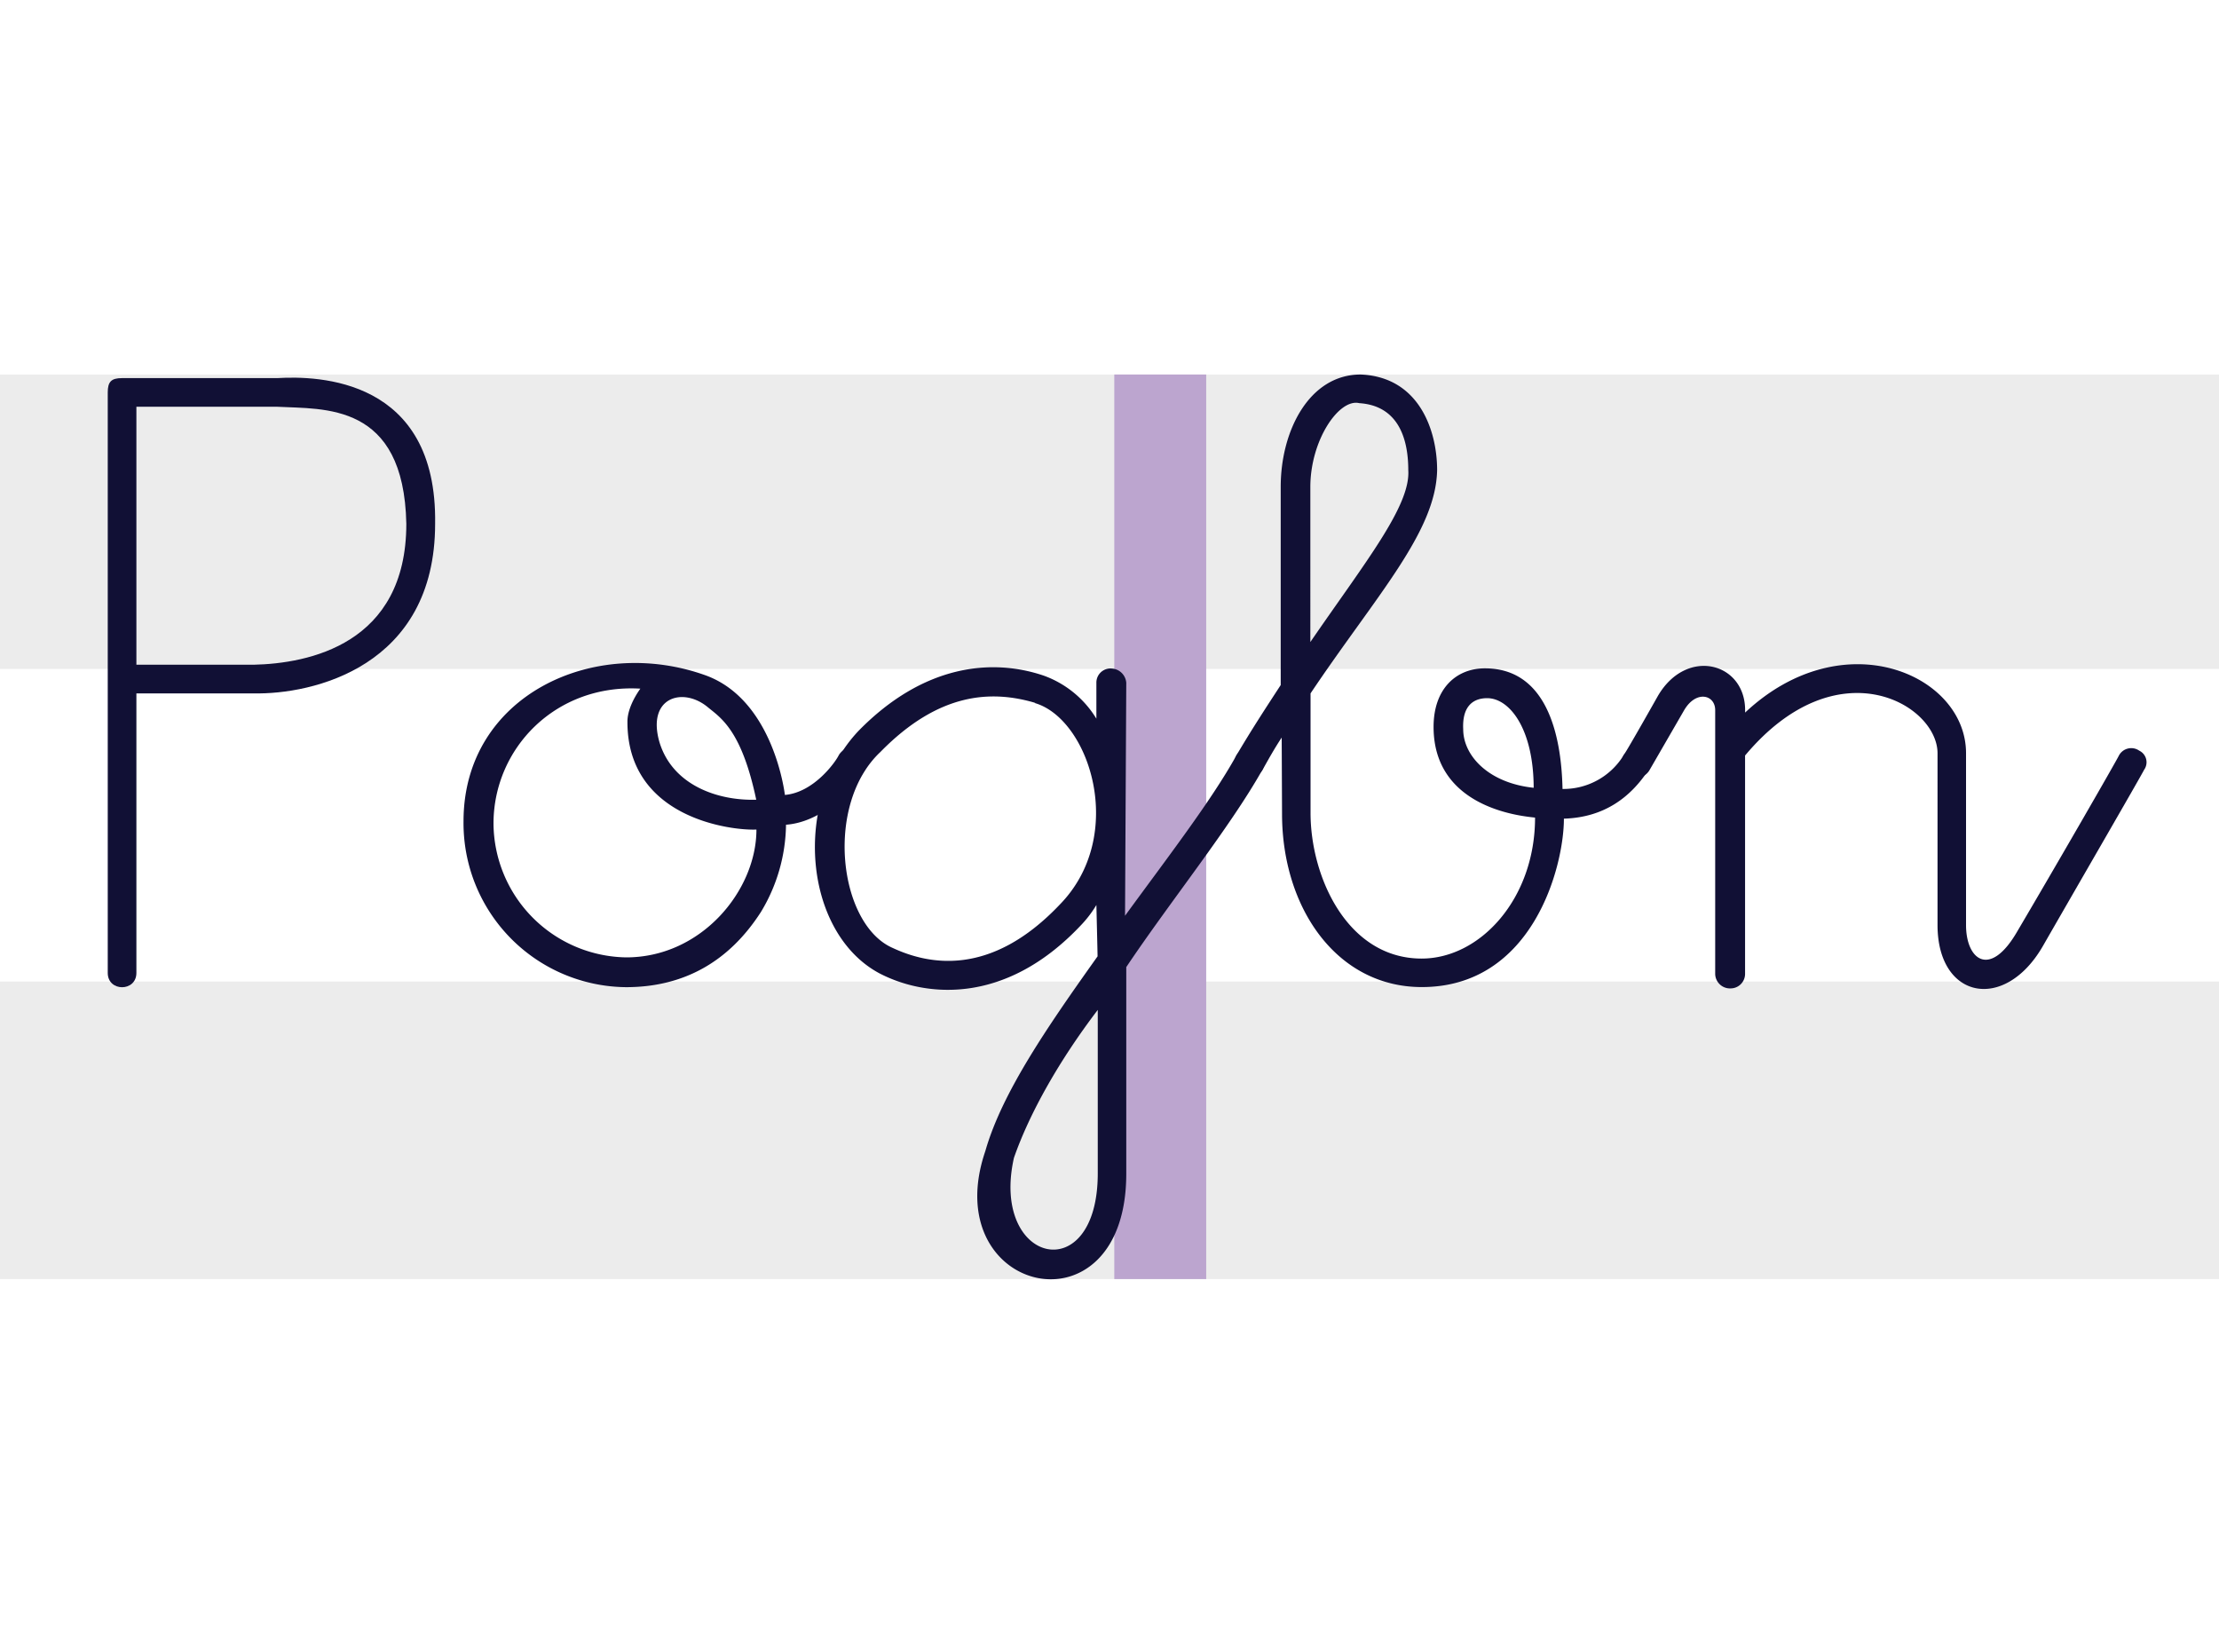 <?xml version="1.0" encoding="UTF-8"?> <svg xmlns="http://www.w3.org/2000/svg" id="Layer_1" data-name="Layer 1" viewBox="0 0 450 335"><defs><style>.cls-1{fill:#fff;}.cls-2{fill:#ececec;}.cls-3{fill:#bca5cf;}.cls-4{fill:#111035;}</style></defs><rect class="cls-1" width="450" height="335"></rect><rect class="cls-2" y="199.03" width="450" height="60.33"></rect><rect class="cls-2" y="75.94" width="450" height="59.7"></rect><rect class="cls-3" x="225.97" y="75.94" width="18.64" height="183.42"></rect><path class="cls-4" d="M27.66,140.6v56.68c0,3.87-5.81,3.87-5.81,0V79.57c0-2.18.73-2.9,2.9-2.9H56.24c8.23-.49,32.45,0,32,29.54,0,29.07-24.95,34.64-36.81,34.39Zm0-5.81H51.4c11.14-.24,31-4.12,31-28.58C81.91,81.51,65.68,83,56.24,82.48H27.66Z"></path><path class="cls-4" d="M159.17,161.19c5.81-.49,10.17-6.54,10.9-8a3,3,0,0,1,5.33,2.9c-2.91,4.85-9.21,10.66-16,11.14a34.94,34.94,0,0,1-5.08,17.68c-6.54,10.18-15.75,15.26-27.37,15.26A33.27,33.27,0,0,1,94,166.52c0-25.43,26.4-37.78,49.17-29.55C157,142.06,159.17,161.19,159.17,161.19Zm-29.31-21.55c-17.19-1-29.78,12.1-29.78,27.36A27.34,27.34,0,0,0,127,194.13c15.26,0,26.4-13.57,26.4-25.92-4.85.24-26.16-2.18-26.16-21.79C127.2,144,128.65,141.33,129.86,139.64Zm23.5,22.52c-2.91-13.81-7-16.47-9.69-18.65-5.09-4.36-12.59-2.18-9.93,7C136.4,159.25,145.61,162.4,153.36,162.16Z"></path><path class="cls-4" d="M250.72,153.2a2.9,2.9,0,0,1,4.11-1A2.87,2.87,0,0,1,256,156.1c-6.53,11.63-18.64,26.64-27.6,40V238c0,33.42-38.51,24.46-28.58-4.6,3.39-11.87,12.59-25.19,22.76-39.48,0-.48-.24-10.41-.24-10.41a23.06,23.06,0,0,1-3.15,4.12c-15.74,16.71-32.21,14.29-40.93,9.69-15.25-8.24-17.68-34.88-4.11-49.17,13.07-13.32,26.88-14.77,37.54-11.14a20.71,20.71,0,0,1,10.65,8.72v-7.27a2.86,2.86,0,0,1,3.15-2.9,3.13,3.13,0,0,1,2.91,2.9l-.25,47.23C236.67,174,245.63,162.4,250.72,153.2Zm-72.17-.73c-11.39,10.66-8.48,34.88,2.42,39.72,7.26,3.39,19.86,6.05,33.9-8.72,13.81-14.05,6.06-37.78-5.08-40.93H210C201.07,139.88,190.41,140.36,178.55,152.47Zm44.07,52.31c-7.75,10.17-13.8,20.83-17,30-4.84,21.56,17,26.64,17,3.15Z"></path><path class="cls-4" d="M259.92,149.56c-1.45,2.18-2.66,4.36-3.88,6.54a3.15,3.15,0,0,1-4.11,1.21,3.08,3.08,0,0,1-1.21-4.11c3.14-5.33,6-9.69,9-14.29V98.71c0-11.39,5.81-22.77,16.22-22.77,11.87.49,15.5,11.38,15.5,19.38-.24,12.59-12.35,25.42-25.67,45.28v24.22c0,13.08,7.51,29.55,22.53,29.55,11.86,0,23-12.11,23-28.58-1.69-.24-20.58-1.45-20.58-18.4,0-7.75,4.6-11.87,10.41-11.87,12.35,0,15.5,13.08,15.74,24.46a14.32,14.32,0,0,0,12.36-6.78,3,3,0,0,1,4.11-1,2.61,2.61,0,0,1,1,3.87c-3.63,5.57-9,9.69-17.19,9.93,0,9.69-6.3,34.15-28.82,34.15-17.2,0-28.34-16-28.34-35.12Zm5.81-19.37c11.14-16.23,20.35-27.61,19.86-34.87,0-7-2.42-13.08-9.93-13.57-4.12-1-9.93,7.51-9.93,17Zm35.85,11.38c-2.67,0-5.09,1.46-4.85,6.3,0,5.33,5.09,10.9,14.29,11.87C311,147.87,306.18,141.57,301.58,141.57Z"></path><path class="cls-4" d="M353.89,153.2v44.32a2.94,2.94,0,0,1-2.91,2.9,3,3,0,0,1-3.15-2.9V144c0-3.14-3.87-4.11-6.29,0,0,0-6.3,10.9-7,12.11a3,3,0,0,1-5.32-2.9c1-1.46,7-12.11,7-12.11,5.81-9.93,17.68-6.78,17.68,2.9v.49c19.86-18.65,44.8-7.75,44.8,8.23v34.88c0,7,4.85,10.9,10.42,1.21,8-13.56,19.86-34.15,20.58-35.6a2.83,2.83,0,0,1,4.12-1,2.61,2.61,0,0,1,1,3.87c-.73,1.46-13.08,22.77-20.59,35.85-7.75,13.32-21.31,10.65-21.31-4.36V152.71C392.88,142.78,372.54,130.92,353.89,153.2Z"></path></svg> 